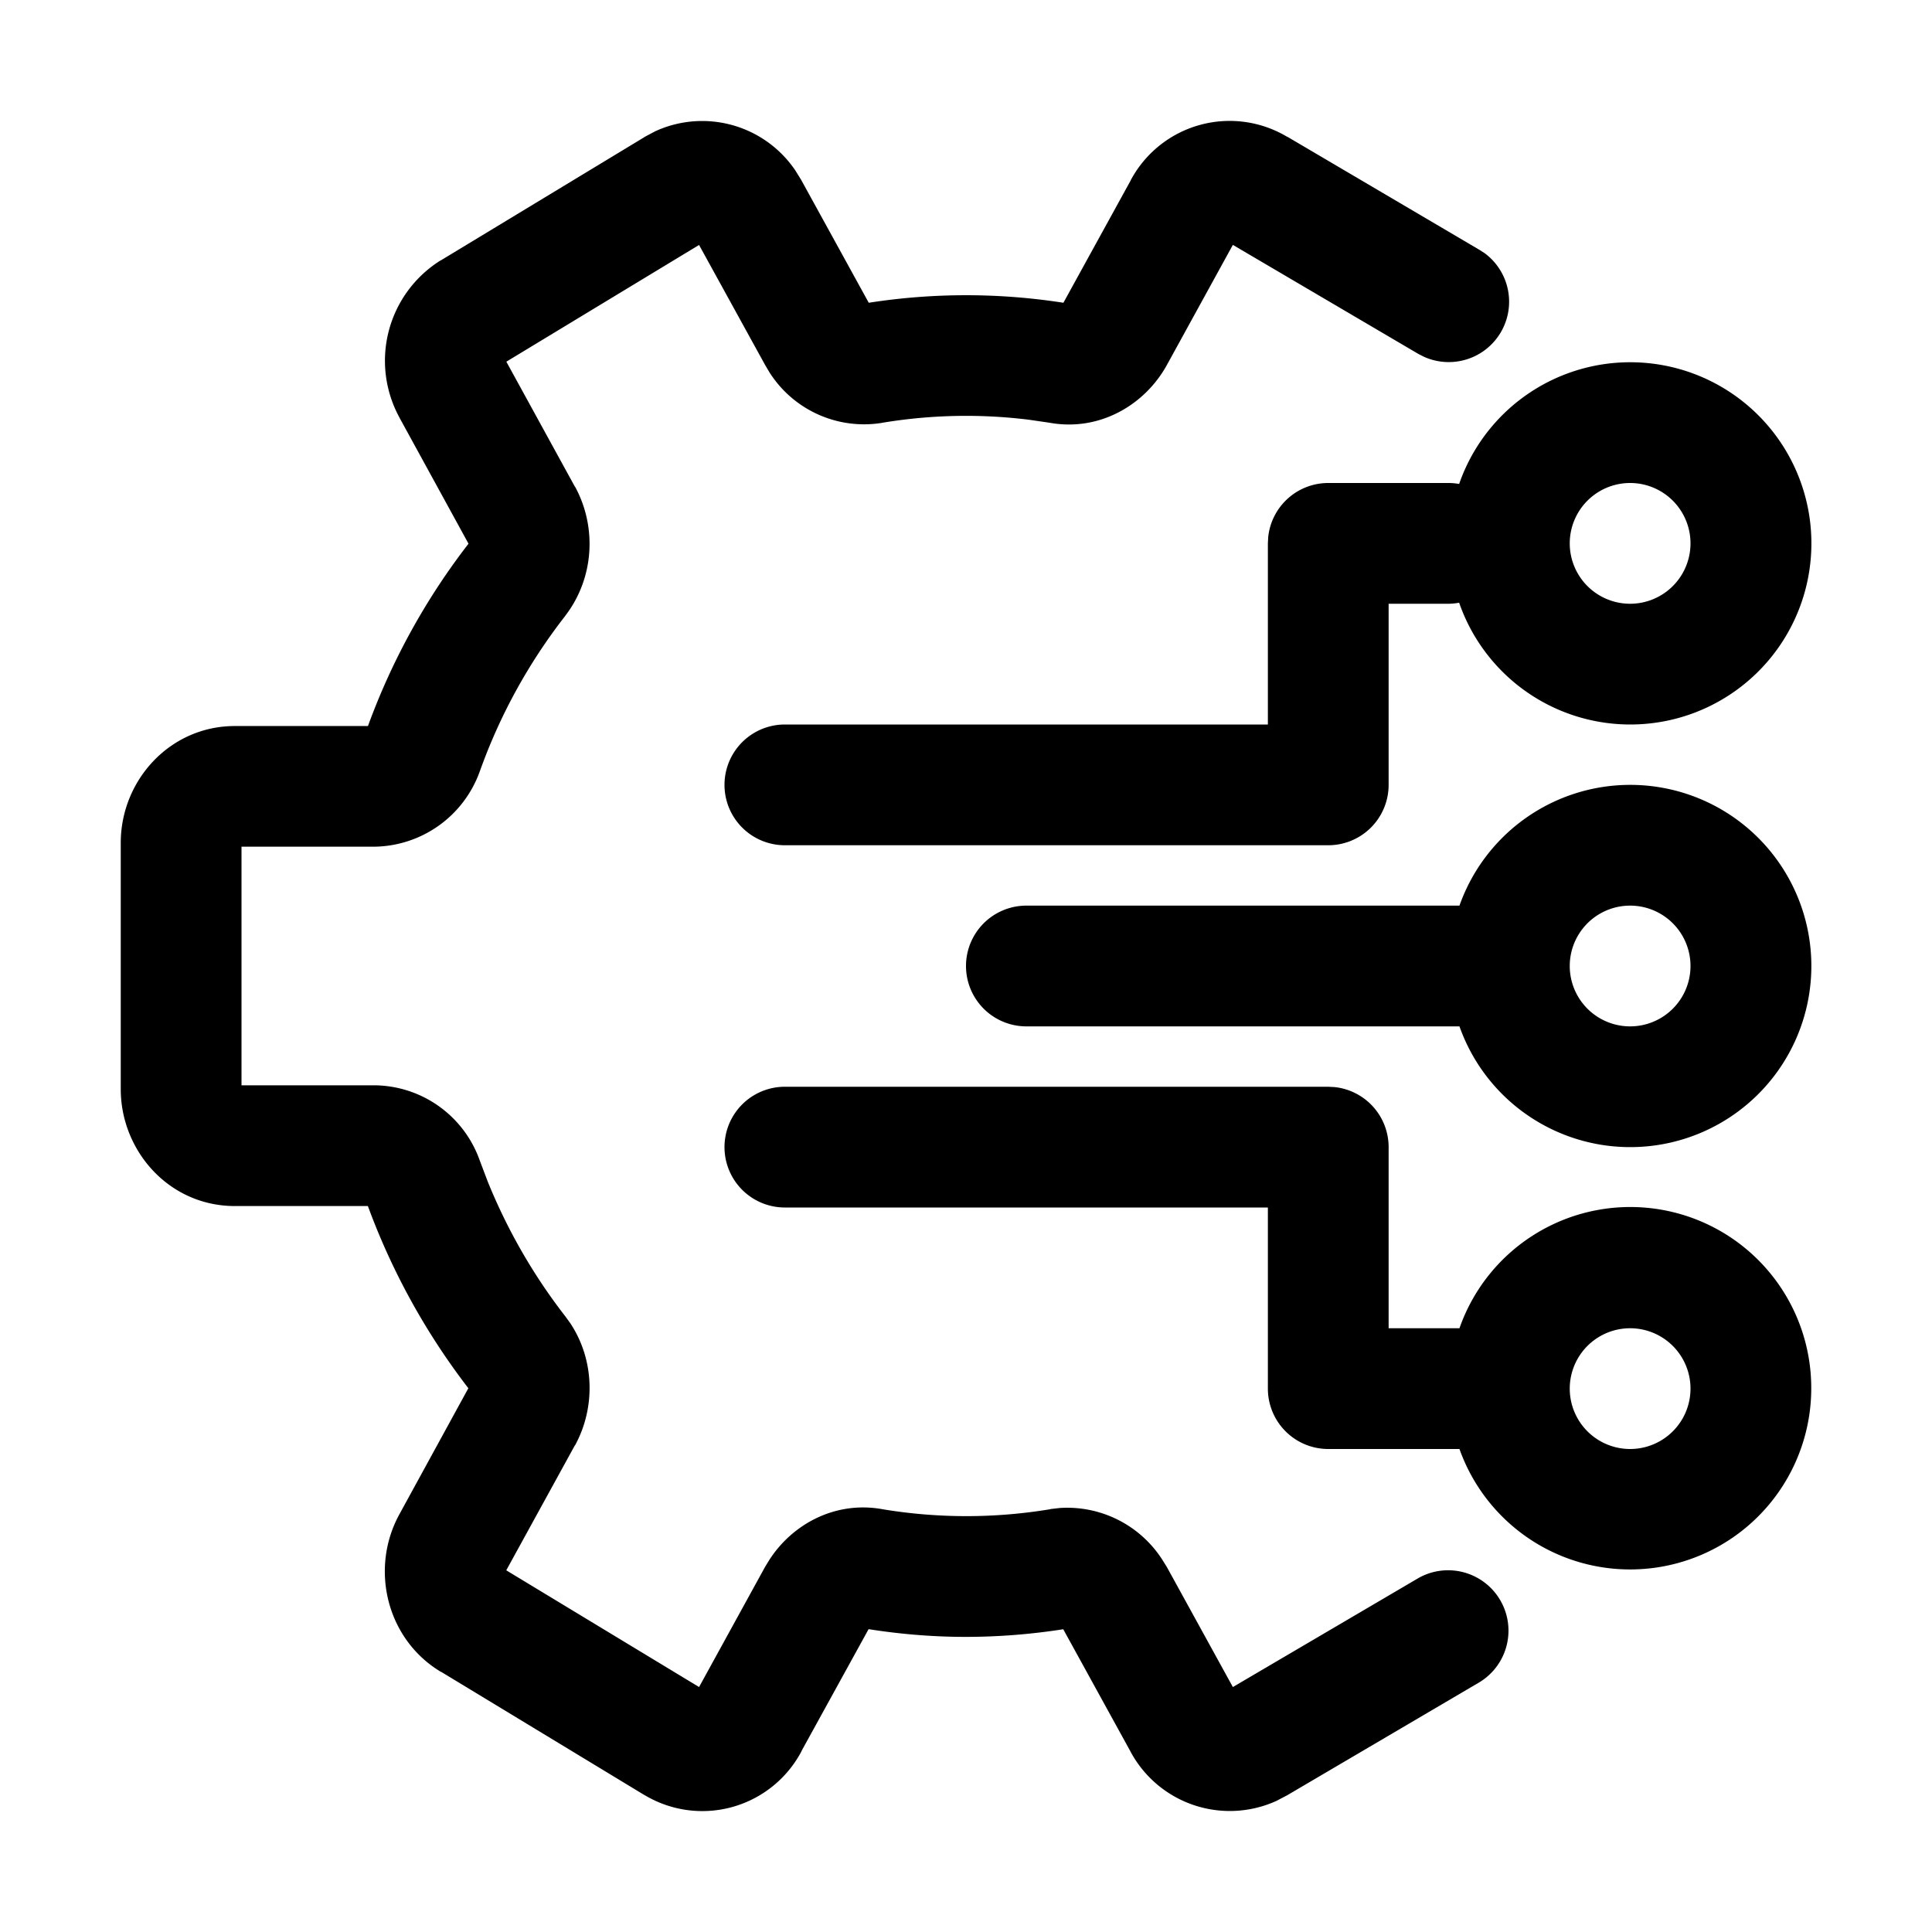<svg xmlns="http://www.w3.org/2000/svg" width="24" height="24" fill="currentColor" viewBox="0 0 24 24">
  <path d="M14.045 2.241a1.393 1.393 0 0 1 1.944-.542v-.002l2.39 1.407.065.042a.75.75 0 0 1-.755 1.286l-.069-.035-2.305-1.355-.819 1.491c-.271.494-.835.832-1.46.718l-.255-.037a6.353 6.353 0 0 0-1.828.039l-.003.001a1.392 1.392 0 0 1-1.391-.628l-.055-.093-.82-1.49-2.394 1.45.85 1.55h.002c.274.5.24 1.133-.115 1.6l-.007.01a6.916 6.916 0 0 0-1.06 1.93l-.001.002a1.41 1.41 0 0 1-1.32.933H3v2.964h1.64a1.4 1.4 0 0 1 1.32.935l.1.264c.247.608.573 1.17.961 1.669l.065.09c.302.457.312 1.051.056 1.517H7.14l-.851 1.55 2.395 1.45.819-1.491.055-.09c.287-.444.819-.734 1.405-.628h-.001a6.367 6.367 0 0 0 2.085 0l.002-.002.114-.013a1.403 1.403 0 0 1 1.274.64l.055.088.003.005.82 1.491 2.304-1.353a.75.75 0 0 1 .76 1.293l-2.39 1.405-.134.07a1.4 1.4 0 0 1-1.811-.612v-.001l-.836-1.52a7.855 7.855 0 0 1-1.209.095c-.413 0-.816-.034-1.209-.096l-.833 1.513.001.001a1.393 1.393 0 0 1-1.956.544v.001l-2.524-1.53v.002c-.678-.406-.887-1.286-.515-1.961l.855-1.563a8.535 8.535 0 0 1-1.248-2.263H2.918c-.822 0-1.418-.69-1.418-1.452v-3.06c0-.773.608-1.451 1.418-1.451h1.653A8.407 8.407 0 0 1 5.82 6.754l-.856-1.563V5.19a1.47 1.47 0 0 1 .509-1.955l.004-.001 2.527-1.53.003-.003.132-.07a1.397 1.397 0 0 1 1.74.485l.077.124v.001l.836 1.52a7.85 7.85 0 0 1 2.418 0l.836-1.52Zm2.532 11.263a.75.75 0 0 1 .673.746v2.25h.88a2.248 2.248 0 0 1 4.37.75 2.25 2.25 0 0 1-4.37.75H16.5a.75.75 0 0 1-.75-.75V15h-6a.75.75 0 0 1 0-1.5h6.75l.077.004ZM20.25 16.5a.75.75 0 1 0 0 1.5.75.75 0 0 0 0-1.5Zm0-6.75a2.25 2.25 0 1 1-2.12 3h-5.38a.75.75 0 0 1 0-1.5h5.38a2.25 2.25 0 0 1 2.12-1.5Zm0 1.5a.75.75 0 1 0 0 1.5.75.75 0 0 0 0-1.5Zm0-6.75a2.25 2.25 0 1 1-2.124 2.987A.753.753 0 0 1 18 7.5h-.75v2.25a.75.75 0 0 1-.75.75H9.75a.75.75 0 0 1 0-1.5h6V6.75l.004-.077A.75.75 0 0 1 16.5 6H18c.043 0 .085.005.126.012A2.249 2.249 0 0 1 20.25 4.5Zm0 1.5a.75.75 0 1 0 0 1.5.75.75 0 0 0 0-1.5Z"/>
</svg>
